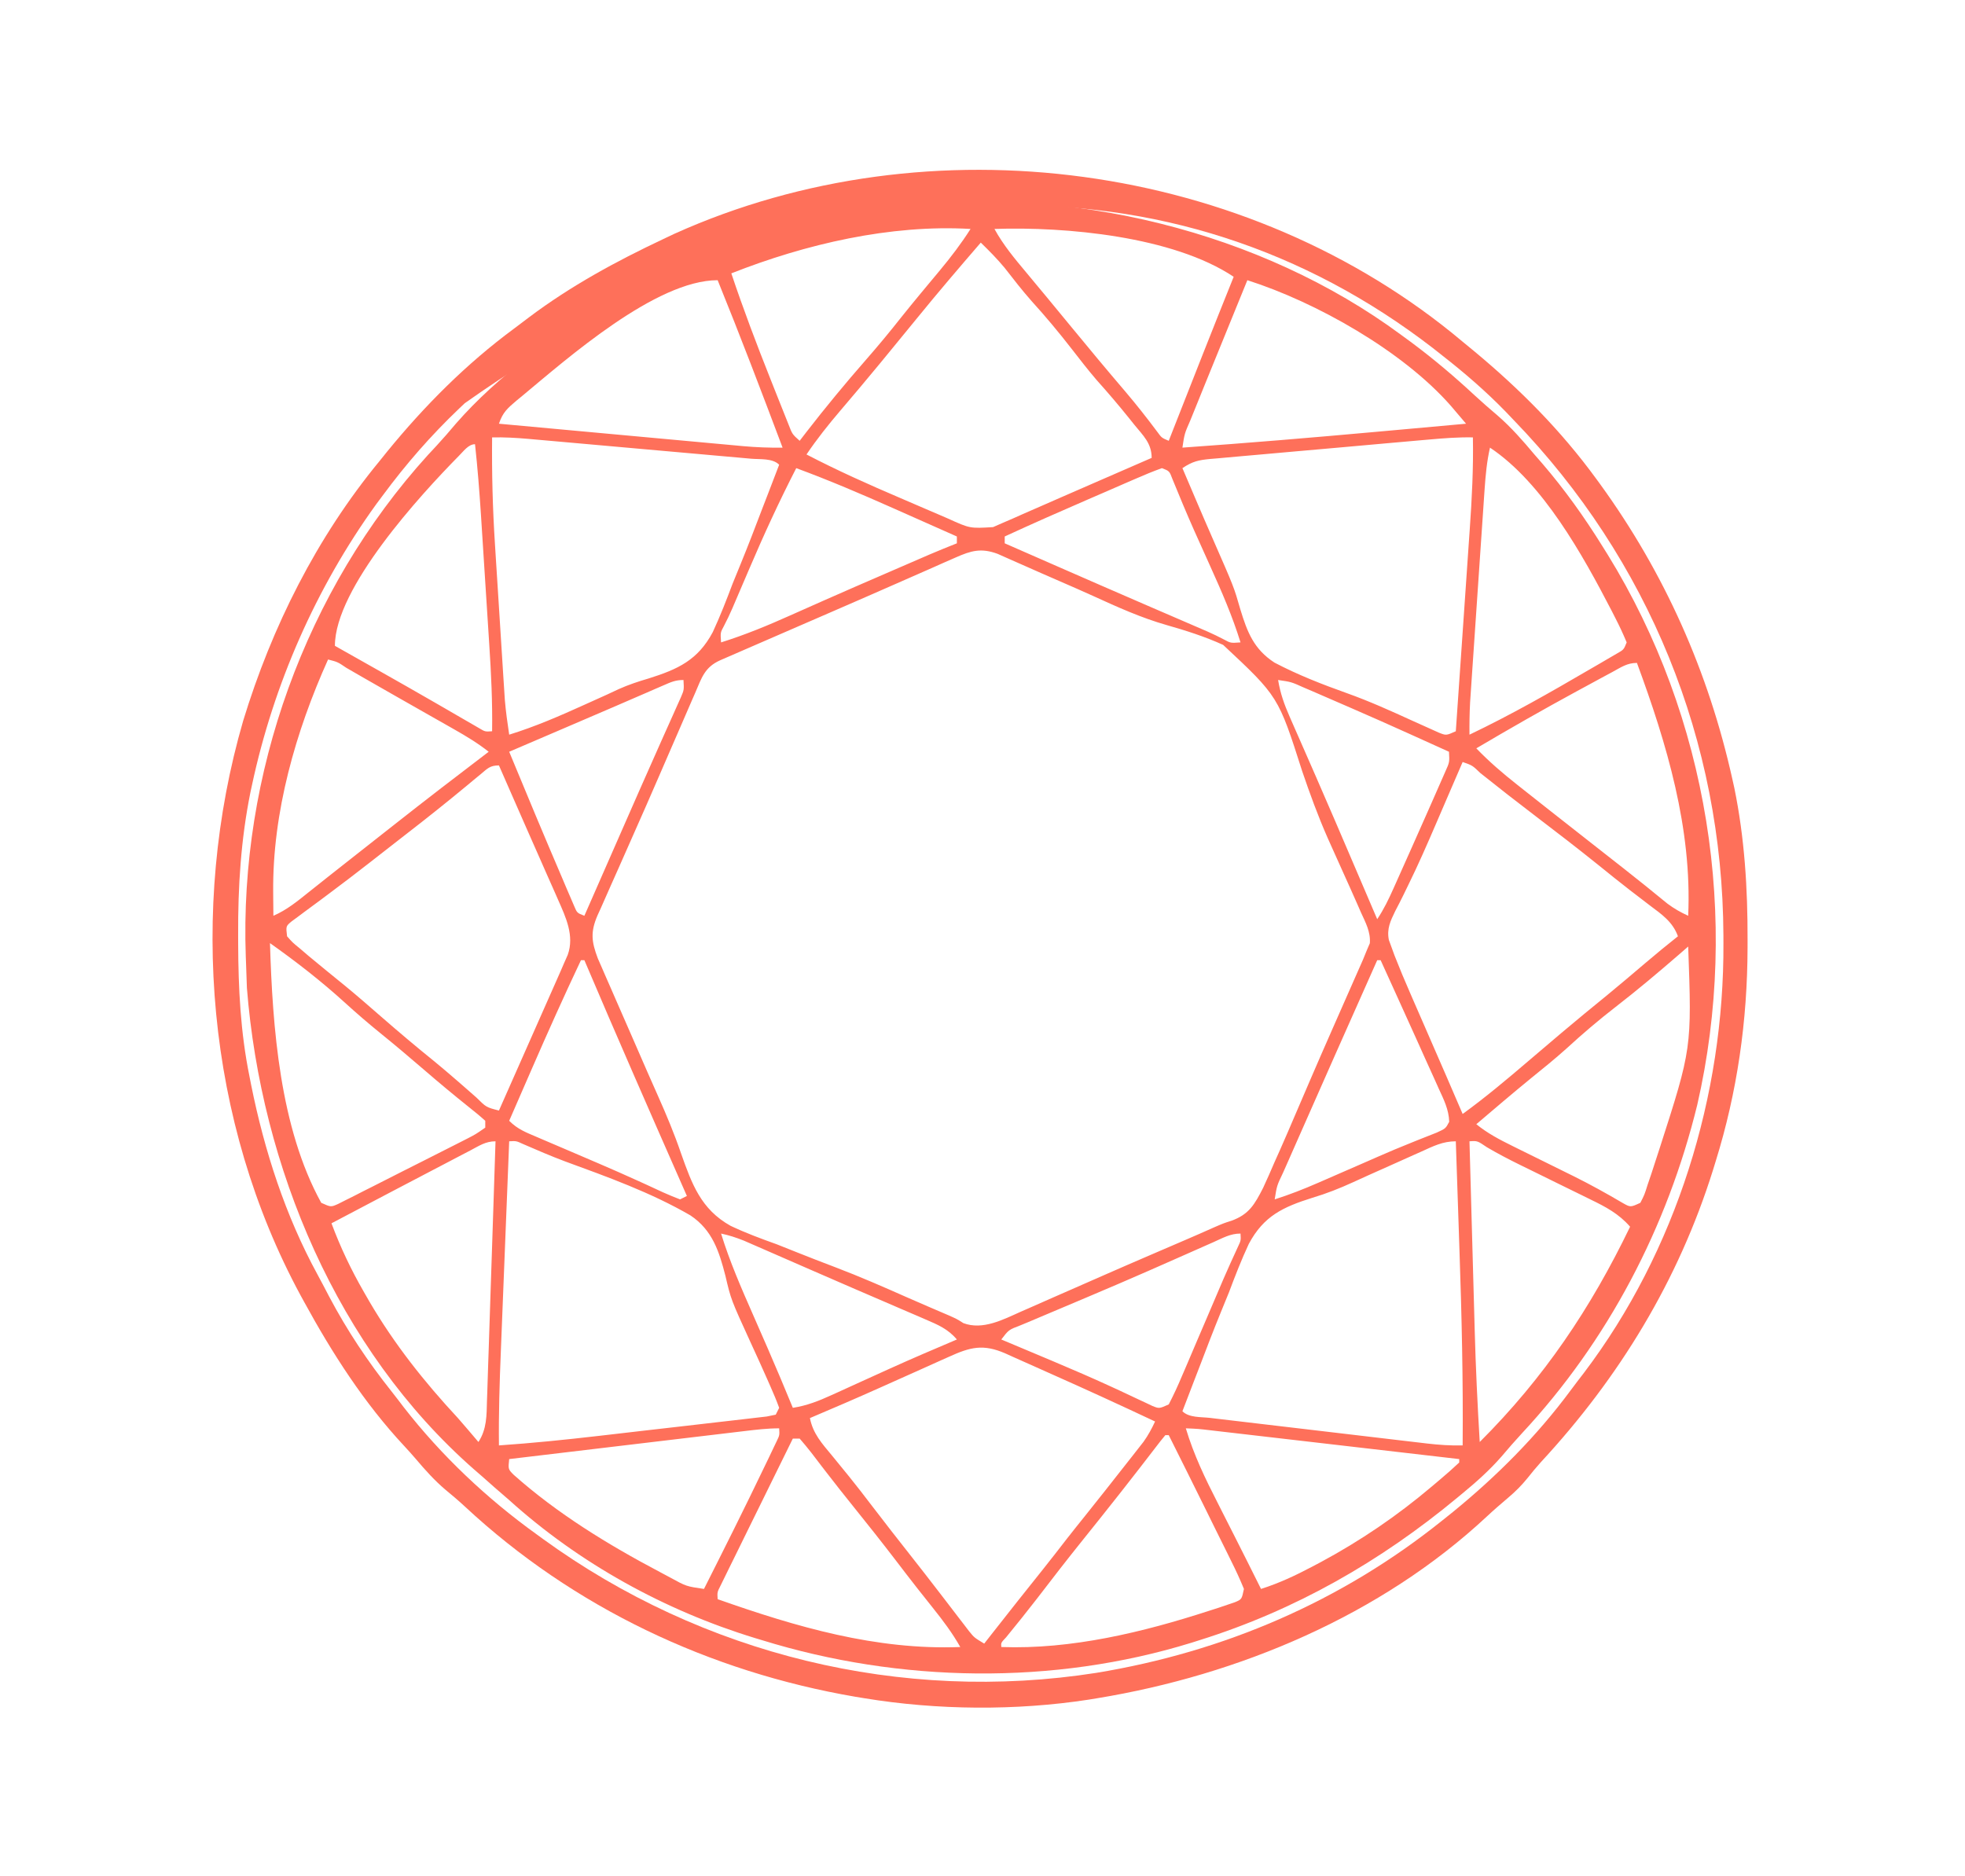 <?xml version="1.0" encoding="UTF-8"?>
<svg version="1.1" xmlns="http://www.w3.org/2000/svg" width="575" height="549">
<path d="M0 0 C1.591 1.168 1.591 1.168 3.215 2.359 C9.627 7.143 15.642 12.238 21.504 17.691 C23.709 19.731 25.958 21.685 28.25 23.625 C32.239 27.105 35.608 30.946 39 35 C39.762 35.874 40.524 36.748 41.309 37.648 C47.917 45.339 53.649 53.39 59 62 C59.477 62.764 59.955 63.529 60.446 64.316 C89.831 111.954 99.167 170.752 86.657 225.315 C77.866 261.251 60.538 294.386 35.309 321.504 C33.269 323.709 31.315 325.958 29.375 328.25 C25.885 332.239 22.089 335.635 18 339 C17.219 339.65 17.219 339.65 16.421 340.313 C-6.106 358.992 -30.969 373.219 -59 382 C-59.779 382.247 -60.559 382.494 -61.362 382.748 C-101.794 395.236 -146.699 394.474 -187 382 C-187.675 381.797 -188.351 381.594 -189.047 381.385 C-215.449 373.32 -240.534 359.496 -261 341 C-262.394 339.79 -263.79 338.581 -265.188 337.375 C-266.459 336.251 -267.73 335.126 -269 334 C-269.789 333.316 -270.578 332.631 -271.391 331.926 C-311.351 296.808 -333.594 243.418 -337.75 191.125 C-337.856 188.751 -337.938 186.376 -338 184 C-338.026 183.325 -338.052 182.649 -338.078 181.954 C-339.999 128.635 -320.653 74.704 -284.812 35.188 C-283.982 34.295 -283.152 33.403 -282.297 32.484 C-280.32 30.347 -278.434 28.166 -276.562 25.938 C-264.185 11.817 -248.175 0.36 -232 -9 C-230.929 -9.654 -229.858 -10.307 -228.754 -10.98 C-204.821 -25.285 -177.5 -33.27 -150 -37 C-148.983 -37.151 -148.983 -37.151 -147.945 -37.306 C-97.411 -44.039 -41.061 -30.362 0 0 Z M-196 -18 C-192.516 -7.579 -188.625 2.674 -184.567 12.883 C-184.022 14.253 -183.479 15.624 -182.938 16.995 C-182.168 18.945 -181.39 20.893 -180.609 22.84 C-179.928 24.547 -179.928 24.547 -179.233 26.289 C-178.156 29.078 -178.156 29.078 -176 31 C-175.357 30.163 -174.714 29.327 -174.051 28.465 C-168.446 21.228 -162.655 14.211 -156.626 7.323 C-153.051 3.233 -149.597 -0.924 -146.238 -5.195 C-144.363 -7.545 -142.463 -9.866 -140.543 -12.18 C-139.92 -12.931 -139.296 -13.683 -138.654 -14.458 C-137.412 -15.953 -136.168 -17.446 -134.922 -18.937 C-131.693 -22.829 -128.712 -26.73 -126 -31 C-149.442 -32.361 -174.298 -26.571 -196 -18 Z M-119 -31 C-116.418 -26.291 -113.118 -22.35 -109.688 -18.25 C-108.424 -16.729 -107.161 -15.208 -105.898 -13.688 C-105.252 -12.911 -104.606 -12.135 -103.94 -11.336 C-101.472 -8.365 -99.022 -5.379 -96.572 -2.394 C-91.34 3.981 -86.064 10.312 -80.71 16.584 C-77.45 20.42 -74.351 24.356 -71.34 28.391 C-70.074 30.13 -70.074 30.13 -68 31 C-67.709 30.257 -67.417 29.513 -67.117 28.747 C-61.131 13.477 -55.119 -1.782 -49 -17 C-66.779 -28.853 -98.202 -31.709 -119 -31 Z M-123 -27 C-129.26 -19.744 -135.486 -12.471 -141.531 -5.035 C-144.633 -1.221 -147.752 2.578 -150.875 6.375 C-151.473 7.102 -152.071 7.83 -152.687 8.579 C-156.437 13.131 -160.232 17.64 -164.062 22.125 C-167.604 26.275 -170.948 30.474 -174 35 C-164.978 39.695 -155.764 43.815 -146.416 47.806 C-144.039 48.822 -141.667 49.847 -139.295 50.873 C-137.771 51.527 -136.247 52.18 -134.723 52.832 C-134.021 53.136 -133.318 53.44 -132.595 53.754 C-126.175 56.668 -126.175 56.668 -119.411 56.262 C-118.494 55.86 -117.577 55.458 -116.633 55.043 C-115.072 54.37 -115.072 54.37 -113.48 53.683 C-112.373 53.189 -111.266 52.696 -110.125 52.188 C-108.986 51.692 -107.846 51.197 -106.672 50.686 C-104.299 49.653 -101.929 48.614 -99.561 47.569 C-96.103 46.046 -92.639 44.539 -89.172 43.039 C-83.776 40.704 -78.386 38.357 -73 36 C-73 31.715 -75.473 29.496 -78.062 26.312 C-78.569 25.679 -79.076 25.045 -79.598 24.393 C-82.676 20.564 -85.849 16.841 -89.129 13.184 C-91.667 10.221 -94.045 7.143 -96.438 4.062 C-100.166 -0.733 -104.003 -5.35 -108.094 -9.844 C-110.884 -13 -113.461 -16.314 -116.043 -19.641 C-118.216 -22.26 -120.563 -24.626 -123 -27 Z M-257.125 17.812 C-257.694 18.281 -258.264 18.749 -258.85 19.232 C-261.468 21.447 -262.895 22.684 -264 26 C-254.064 26.916 -244.128 27.829 -234.192 28.738 C-229.578 29.16 -224.964 29.584 -220.351 30.009 C-215.896 30.42 -211.442 30.828 -206.987 31.235 C-205.29 31.39 -203.592 31.546 -201.894 31.704 C-199.513 31.924 -197.131 32.141 -194.75 32.357 C-194.051 32.423 -193.353 32.488 -192.633 32.556 C-188.742 32.905 -184.906 33.062 -181 33 C-187.174 16.601 -193.404 0.235 -200 -16 C-218.07 -16 -243.926 6.844 -257.125 17.812 Z M-45 -16 C-48.675 -7.003 -52.341 1.997 -56 11 C-56.431 12.059 -56.862 13.118 -57.306 14.209 C-58.437 16.992 -59.563 19.777 -60.688 22.562 C-61.026 23.394 -61.364 24.225 -61.713 25.081 C-63.391 28.918 -63.391 28.918 -64 33 C-45.084 31.663 -26.198 30.088 -7.312 28.375 C-4.738 28.143 -2.163 27.911 0.412 27.68 C6.608 27.122 12.804 26.562 19 26 C18.044 24.873 17.086 23.747 16.127 22.621 C15.594 21.994 15.061 21.367 14.511 20.721 C0.422 4.677 -24.873 -9.582 -45 -16 Z M-266 30 C-266.104 40.476 -265.841 50.856 -265.16 61.316 C-265.073 62.712 -264.985 64.107 -264.898 65.502 C-264.717 68.39 -264.533 71.278 -264.346 74.166 C-264.107 77.851 -263.876 81.535 -263.647 85.22 C-263.468 88.087 -263.286 90.953 -263.104 93.819 C-262.976 95.833 -262.849 97.846 -262.723 99.86 C-262.603 101.703 -262.603 101.703 -262.481 103.584 C-262.412 104.657 -262.343 105.731 -262.272 106.836 C-261.979 110.249 -261.513 113.614 -261 117 C-253.433 114.656 -246.334 111.583 -239.125 108.312 C-236.899 107.306 -234.673 106.303 -232.445 105.301 C-231.28 104.757 -230.114 104.214 -228.914 103.654 C-226.072 102.384 -223.233 101.441 -220.247 100.567 C-211.621 97.857 -205.799 95.198 -201.421 86.979 C-199.266 82.335 -197.424 77.604 -195.625 72.812 C-194.845 70.885 -194.058 68.96 -193.266 67.037 C-191.095 61.722 -189.036 56.368 -187 51 C-186.453 49.579 -185.904 48.159 -185.354 46.74 C-184.229 43.829 -183.11 40.916 -182 38 C-183.944 36.056 -187.529 36.474 -190.194 36.244 C-190.947 36.175 -191.7 36.107 -192.476 36.037 C-194.978 35.81 -197.481 35.591 -199.984 35.371 C-201.72 35.216 -203.455 35.06 -205.19 34.905 C-208.835 34.578 -212.481 34.255 -216.126 33.934 C-220.795 33.523 -225.463 33.105 -230.131 32.686 C-233.719 32.364 -237.307 32.045 -240.894 31.726 C-242.615 31.573 -244.336 31.42 -246.057 31.266 C-248.467 31.051 -250.877 30.838 -253.288 30.627 C-253.998 30.563 -254.708 30.499 -255.439 30.433 C-258.971 30.126 -262.455 29.931 -266 30 Z M8.412 30.611 C7.291 30.708 7.291 30.708 6.148 30.808 C3.69 31.023 1.232 31.242 -1.227 31.461 C-2.488 31.573 -2.488 31.573 -3.776 31.687 C-8.221 32.083 -12.666 32.481 -17.11 32.881 C-21.704 33.294 -26.299 33.697 -30.894 34.098 C-34.427 34.408 -37.96 34.725 -41.492 35.045 C-43.186 35.197 -44.881 35.346 -46.576 35.492 C-48.941 35.697 -51.306 35.912 -53.67 36.13 C-54.722 36.218 -54.722 36.218 -55.796 36.307 C-59.291 36.641 -61.008 37.005 -64 39 C-63.314 40.609 -62.629 42.217 -61.943 43.825 C-61.329 45.265 -60.715 46.705 -60.103 48.145 C-58.4 52.141 -56.681 56.128 -54.932 60.104 C-48.921 73.817 -48.921 73.817 -47.055 80.32 C-45.027 86.989 -43.097 91.986 -37.066 95.908 C-30.231 99.499 -23.134 102.267 -15.869 104.857 C-9.356 107.181 -3.1 110.001 3.188 112.875 C5.03 113.716 6.878 114.548 8.73 115.367 C9.487 115.709 10.244 116.05 11.024 116.402 C13.178 117.262 13.178 117.262 16 116 C16.657 106.559 17.309 97.118 17.956 87.677 C18.256 83.291 18.558 78.906 18.864 74.521 C19.159 70.281 19.45 66.041 19.739 61.8 C19.849 60.191 19.961 58.582 20.074 56.973 C20.706 47.974 21.172 39.028 21 30 C16.776 29.92 12.615 30.235 8.412 30.611 Z M-275.75 35.438 C-286.965 46.83 -312 74.106 -312 91 C-311.413 91.331 -310.826 91.662 -310.222 92.003 C-307.418 93.585 -304.615 95.167 -301.812 96.75 C-300.785 97.33 -299.757 97.909 -298.698 98.507 C-293.409 101.494 -288.128 104.496 -282.867 107.535 C-281.911 108.087 -280.955 108.638 -279.969 109.206 C-278.137 110.264 -276.306 111.326 -274.478 112.392 C-273.654 112.867 -272.83 113.342 -271.98 113.832 C-271.258 114.252 -270.535 114.672 -269.79 115.105 C-268.035 116.149 -268.035 116.149 -266 116 C-265.867 107.465 -266.283 99.011 -266.84 90.496 C-266.927 89.123 -267.015 87.751 -267.102 86.378 C-267.284 83.519 -267.468 80.661 -267.654 77.803 C-267.891 74.167 -268.123 70.53 -268.353 66.894 C-268.533 64.065 -268.714 61.237 -268.896 58.408 C-269.024 56.424 -269.15 54.44 -269.277 52.456 C-269.723 45.621 -270.253 38.809 -271 32 C-272.974 32 -274.43 34.163 -275.75 35.438 Z M26 33 C25.082 37.056 24.711 41.027 24.427 45.174 C24.379 45.877 24.33 46.58 24.279 47.304 C24.119 49.618 23.964 51.932 23.809 54.246 C23.698 55.861 23.587 57.476 23.477 59.092 C23.245 62.473 23.016 65.855 22.788 69.237 C22.497 73.562 22.201 77.887 21.904 82.212 C21.675 85.547 21.448 88.881 21.222 92.216 C21.114 93.811 21.005 95.405 20.895 96.999 C20.743 99.232 20.593 101.464 20.443 103.697 C20.357 104.965 20.271 106.234 20.183 107.541 C20.016 110.703 19.966 113.835 20 117 C32.01 111.268 43.517 104.715 55 98 C55.934 97.46 56.868 96.92 57.83 96.364 C58.737 95.833 59.644 95.301 60.578 94.754 C61.402 94.274 62.226 93.794 63.075 93.299 C65.136 92.138 65.136 92.138 66 90 C64.98 87.544 63.9 85.235 62.688 82.875 C62.326 82.164 61.964 81.454 61.591 80.721 C53.146 64.434 41.474 43.316 26 33 Z M-177 39 C-181.998 48.725 -186.527 58.569 -190.812 68.625 C-191.671 70.63 -192.531 72.635 -193.392 74.639 C-194.16 76.43 -194.926 78.222 -195.691 80.014 C-196.462 81.774 -197.275 83.518 -198.175 85.216 C-199.21 87.126 -199.21 87.126 -199 90 C-192.041 87.811 -185.465 85.111 -178.812 82.125 C-176.616 81.149 -174.42 80.174 -172.223 79.199 C-171.063 78.684 -169.903 78.169 -168.708 77.638 C-162.736 74.994 -156.744 72.399 -150.752 69.804 C-148.78 68.951 -146.81 68.096 -144.839 67.241 C-143.629 66.717 -142.419 66.192 -141.172 65.652 C-140.1 65.188 -139.029 64.724 -137.925 64.246 C-135.297 63.126 -132.657 62.048 -130 61 C-130 60.34 -130 59.68 -130 59 C-134.602 56.951 -139.206 54.907 -143.812 52.866 C-145.373 52.174 -146.933 51.48 -148.493 50.786 C-157.908 46.595 -167.329 42.572 -177 39 Z M-70 39 C-72.549 39.924 -74.987 40.916 -77.465 42.008 C-78.213 42.33 -78.961 42.653 -79.731 42.985 C-82.137 44.024 -84.537 45.075 -86.938 46.125 C-88.521 46.811 -90.105 47.495 -91.689 48.18 C-99.831 51.703 -107.944 55.285 -116 59 C-116 59.66 -116 60.32 -116 61 C-111.292 63.063 -106.584 65.126 -101.875 67.188 C-100.809 67.654 -100.809 67.654 -99.722 68.13 C-91.599 71.686 -83.474 75.234 -75.336 78.754 C-74.307 79.199 -74.307 79.199 -73.257 79.653 C-69.971 81.074 -66.685 82.494 -63.398 83.911 C-62.22 84.42 -61.042 84.929 -59.828 85.453 C-58.796 85.898 -57.764 86.343 -56.7 86.802 C-55.05 87.534 -53.417 88.31 -51.823 89.159 C-49.881 90.209 -49.881 90.209 -47 90 C-49.373 82.327 -52.504 75.124 -55.812 67.812 C-56.89 65.416 -57.967 63.019 -59.043 60.621 C-59.555 59.48 -60.067 58.339 -60.595 57.164 C-62.792 52.216 -64.872 47.224 -66.914 42.211 C-67.797 39.849 -67.797 39.849 -70 39 Z M-130.336 65.141 C-131.442 65.625 -132.547 66.109 -133.687 66.608 C-134.916 67.156 -136.146 67.703 -137.375 68.25 C-138.661 68.816 -139.948 69.382 -141.235 69.946 C-143.367 70.882 -145.498 71.818 -147.628 72.757 C-154.125 75.622 -160.635 78.455 -167.148 81.281 C-168.188 81.733 -169.228 82.184 -170.3 82.649 C-172.402 83.562 -174.505 84.474 -176.607 85.386 C-181.671 87.584 -186.734 89.783 -191.797 91.984 C-192.698 92.375 -193.598 92.767 -194.526 93.17 C-195.351 93.528 -196.176 93.887 -197.026 94.257 C-197.749 94.571 -198.471 94.885 -199.215 95.208 C-203.802 97.243 -204.655 100.307 -206.57 104.766 C-206.924 105.575 -207.278 106.384 -207.642 107.217 C-208.81 109.892 -209.968 112.571 -211.125 115.25 C-211.927 117.098 -212.73 118.946 -213.532 120.794 C-214.772 123.649 -216.012 126.505 -217.248 129.361 C-219.677 134.973 -222.133 140.573 -224.619 146.16 C-226.126 149.547 -227.623 152.94 -229.118 156.332 C-229.829 157.939 -230.544 159.544 -231.264 161.147 C-232.265 163.379 -233.25 165.618 -234.23 167.859 C-234.528 168.513 -234.827 169.166 -235.134 169.839 C-237.257 174.761 -236.927 177.538 -235.074 182.459 C-234.51 183.75 -234.51 183.75 -233.934 185.068 C-233.506 186.054 -233.078 187.041 -232.636 188.057 C-231.937 189.649 -231.937 189.649 -231.223 191.273 C-230.737 192.388 -230.252 193.503 -229.752 194.652 C-228.193 198.228 -226.628 201.802 -225.062 205.375 C-223.537 208.871 -222.013 212.367 -220.491 215.865 C-219.477 218.183 -218.453 220.498 -217.42 222.808 C-214.968 228.316 -212.674 233.792 -210.727 239.5 C-207.542 248.512 -204.889 255.881 -196.235 260.728 C-191.836 262.817 -187.333 264.487 -182.75 266.125 C-180.827 266.881 -178.908 267.646 -176.992 268.418 C-173.163 269.95 -169.321 271.442 -165.462 272.899 C-158.364 275.598 -151.426 278.638 -144.485 281.715 C-140.512 283.467 -136.516 285.168 -132.526 286.881 C-130 288 -130 288 -128.097 289.211 C-122.438 291.341 -116.46 288.18 -111.277 285.859 C-110.181 285.381 -110.181 285.381 -109.063 284.894 C-106.684 283.854 -104.311 282.802 -101.938 281.75 C-100.287 281.026 -98.635 280.302 -96.984 279.579 C-93.622 278.107 -90.263 276.631 -86.904 275.152 C-82.336 273.143 -77.756 271.16 -73.172 269.188 C-72.487 268.893 -71.803 268.598 -71.098 268.294 C-68.503 267.177 -65.909 266.06 -63.313 264.945 C-60.483 263.728 -57.66 262.5 -54.849 261.236 C-52 260 -52 260 -49.655 259.248 C-44.499 257.398 -42.848 254.442 -40.379 249.617 C-39.205 247.098 -38.097 244.554 -37 242 C-36.238 240.299 -36.238 240.299 -35.46 238.563 C-33.921 235.097 -32.425 231.614 -30.938 228.125 C-29.818 225.515 -28.696 222.906 -27.574 220.297 C-27.287 219.628 -27 218.96 -26.705 218.271 C-24.523 213.195 -22.309 208.134 -20.082 203.078 C-19.6 201.982 -19.6 201.982 -19.107 200.863 C-17.846 197.996 -16.584 195.129 -15.316 192.265 C-14.442 190.29 -13.572 188.313 -12.703 186.336 C-12.205 185.207 -11.706 184.078 -11.192 182.916 C-10.799 181.953 -10.405 180.991 -10 180 C-9.722 179.354 -9.444 178.708 -9.158 178.042 C-8.899 174.7 -10.417 171.969 -11.77 168.992 C-12.076 168.29 -12.383 167.589 -12.699 166.866 C-14.08 163.714 -15.495 160.577 -16.912 157.442 C-18.057 154.907 -19.197 152.371 -20.332 149.832 C-20.723 148.959 -21.114 148.086 -21.517 147.186 C-24.332 140.79 -26.694 134.31 -28.949 127.699 C-35.937 105.812 -35.937 105.812 -52.072 90.735 C-57.388 88.307 -62.945 86.541 -68.559 84.943 C-76.051 82.807 -83.001 79.666 -90.073 76.433 C-93.286 74.972 -96.521 73.564 -99.758 72.156 C-103.477 70.538 -107.194 68.915 -110.897 67.262 C-112.158 66.706 -113.419 66.15 -114.68 65.594 C-115.798 65.096 -116.917 64.597 -118.07 64.084 C-122.889 62.301 -125.829 63.146 -130.336 65.141 Z M-314 95 C-323.498 116.055 -330.27 139.763 -330.062 163 C-330.058 163.679 -330.053 164.359 -330.049 165.059 C-330.037 166.706 -330.019 168.353 -330 170 C-326.08 168.308 -322.928 165.712 -319.625 163.062 C-318.367 162.064 -317.109 161.065 -315.852 160.066 C-315.211 159.556 -314.571 159.046 -313.911 158.52 C-310.952 156.166 -307.976 153.833 -305 151.5 C-301.532 148.777 -298.066 146.053 -294.605 143.32 C-285.476 136.118 -276.252 129.043 -267 122 C-270.178 119.493 -273.506 117.486 -277.023 115.488 C-277.606 115.156 -278.189 114.824 -278.789 114.482 C-280.65 113.423 -282.512 112.368 -284.375 111.312 C-285.587 110.623 -286.8 109.934 -288.012 109.244 C-289.828 108.211 -291.645 107.178 -293.464 106.147 C-296.649 104.34 -299.829 102.525 -303.001 100.697 C-303.647 100.325 -304.292 99.954 -304.957 99.571 C-306.199 98.856 -307.439 98.14 -308.678 97.422 C-311.184 95.724 -311.184 95.724 -314 95 Z M61.785 98.676 C60.714 99.252 59.644 99.828 58.541 100.421 C57.393 101.045 56.245 101.67 55.062 102.312 C53.888 102.948 52.713 103.584 51.538 104.219 C41.58 109.621 31.755 115.241 22 121 C25.743 124.891 29.699 128.286 33.938 131.625 C34.594 132.146 35.25 132.666 35.926 133.203 C37.947 134.806 39.973 136.404 42 138 C42.909 138.717 42.909 138.717 43.837 139.449 C47.885 142.64 51.942 145.821 56 149 C58.417 150.895 60.834 152.791 63.25 154.688 C63.831 155.143 64.411 155.598 65.01 156.066 C69.352 159.475 73.647 162.939 77.914 166.441 C79.877 167.908 81.774 168.988 84 170 C85.143 144.422 77.766 119.747 69 96 C66.104 96 64.331 97.303 61.785 98.676 Z M-36 101 C-35.362 104.905 -34.179 108.203 -32.586 111.82 C-32.079 112.98 -31.572 114.139 -31.05 115.333 C-30.777 115.951 -30.505 116.568 -30.224 117.203 C-29.064 119.829 -27.915 122.459 -26.766 125.089 C-26.152 126.493 -25.538 127.897 -24.923 129.3 C-21.129 137.971 -17.41 146.673 -13.688 155.375 C-13.017 156.942 -12.346 158.508 -11.675 160.075 C-10.116 163.716 -8.558 167.358 -7 171 C-5.009 168.014 -3.635 165.129 -2.172 161.855 C-1.9 161.249 -1.629 160.643 -1.349 160.018 C-0.773 158.73 -0.198 157.442 0.375 156.153 C1.231 154.231 2.089 152.312 2.949 150.393 C4.36 147.238 5.76 144.08 7.154 140.918 C7.728 139.616 8.304 138.316 8.881 137.016 C9.734 135.092 10.579 133.166 11.422 131.238 C11.918 130.111 12.414 128.983 12.925 127.822 C14.178 125.036 14.178 125.036 14 122 C-6.023 112.933 -6.023 112.933 -26.188 104.188 C-26.963 103.857 -27.739 103.526 -28.538 103.186 C-32.145 101.564 -32.145 101.564 -36 101 Z M-215.805 102.547 C-216.603 102.892 -217.401 103.237 -218.224 103.592 C-219.099 103.974 -219.974 104.356 -220.875 104.75 C-222.762 105.567 -224.648 106.383 -226.535 107.199 C-227.561 107.644 -228.588 108.09 -229.645 108.548 C-235.225 110.963 -240.815 113.353 -246.404 115.745 C-249.474 117.06 -252.544 118.376 -255.613 119.691 C-257.409 120.461 -259.204 121.23 -261 122 C-255.902 134.341 -250.764 146.666 -245.5 158.938 C-245.079 159.931 -244.659 160.925 -244.225 161.949 C-243.634 163.318 -243.634 163.318 -243.031 164.715 C-242.686 165.52 -242.342 166.326 -241.986 167.156 C-241.136 169.173 -241.136 169.173 -239 170 C-238.512 168.889 -238.025 167.778 -237.522 166.633 C-236.457 164.207 -235.392 161.781 -234.327 159.354 C-232.288 154.709 -230.249 150.062 -228.211 145.416 C-224.612 137.207 -221.01 129.001 -217.355 120.816 C-216.586 119.087 -216.586 119.087 -215.8 117.322 C-214.871 115.237 -213.937 113.155 -212.999 111.074 C-212.594 110.166 -212.19 109.257 -211.773 108.32 C-211.254 107.164 -211.254 107.164 -210.724 105.985 C-209.829 103.882 -209.829 103.882 -210 101 C-212.35 101 -213.65 101.61 -215.805 102.547 Z M18 125 C17.653 125.804 17.307 126.608 16.949 127.437 C15.911 129.843 14.872 132.248 13.832 134.654 C12.647 137.395 11.466 140.139 10.289 142.884 C7.647 149.025 4.985 155.131 2.027 161.129 C1.38 162.463 1.38 162.463 0.72 163.823 C-0.069 165.434 -0.882 167.033 -1.722 168.618 C-3.142 171.545 -4.236 173.8 -3.592 177.072 C-3.333 177.78 -3.074 178.488 -2.807 179.217 C-2.52 180.004 -2.234 180.792 -1.939 181.603 C-0.473 185.346 1.072 189.045 2.688 192.727 C3.031 193.518 3.375 194.31 3.729 195.126 C4.816 197.627 5.908 200.126 7 202.625 C7.732 204.307 8.464 205.989 9.195 207.672 C10.541 210.766 11.889 213.859 13.238 216.952 C14.841 220.628 16.424 224.312 18 228 C24.704 223.137 30.995 217.841 37.286 212.464 C40.06 210.095 42.841 207.734 45.625 205.375 C46.166 204.916 46.707 204.458 47.264 203.986 C51.524 200.384 55.838 196.853 60.164 193.332 C63.977 190.197 67.741 187.006 71.498 183.805 C74.623 181.147 77.784 178.546 81 176 C79.458 171.758 76.296 169.612 72.812 167 C71.533 166.019 70.255 165.037 68.977 164.055 C68.317 163.55 67.657 163.046 66.978 162.526 C63.843 160.107 60.768 157.613 57.688 155.125 C51.632 150.257 45.487 145.515 39.302 140.814 C33.882 136.692 28.52 132.501 23.201 128.25 C20.861 125.997 20.861 125.997 18 125 Z M-269.379 128.598 C-270.054 129.153 -270.729 129.708 -271.424 130.279 C-272.13 130.868 -272.835 131.456 -273.562 132.062 C-279.301 136.809 -285.106 141.448 -291 146 C-292.407 147.096 -293.813 148.192 -295.219 149.289 C-295.916 149.832 -296.613 150.375 -297.331 150.934 C-298.823 152.098 -300.315 153.262 -301.806 154.427 C-305.822 157.558 -309.859 160.653 -313.945 163.691 C-314.731 164.279 -315.517 164.867 -316.326 165.472 C-317.835 166.598 -319.349 167.715 -320.869 168.825 C-321.544 169.33 -322.219 169.835 -322.914 170.355 C-323.512 170.795 -324.109 171.235 -324.725 171.688 C-326.348 173.054 -326.348 173.054 -326 176 C-324.385 177.834 -324.385 177.834 -322.188 179.625 C-321.359 180.335 -320.53 181.046 -319.676 181.777 C-316.166 184.693 -312.63 187.575 -309.086 190.449 C-305.494 193.393 -302 196.447 -298.5 199.5 C-293.357 203.984 -288.154 208.37 -282.844 212.656 C-280.627 214.483 -278.448 216.334 -276.281 218.219 C-275.644 218.772 -275.007 219.326 -274.35 219.896 C-273.094 220.99 -271.842 222.089 -270.594 223.192 C-267.718 226.046 -267.718 226.046 -264 227 C-261.329 220.968 -258.66 214.936 -255.992 208.903 C-255.085 206.852 -254.177 204.8 -253.269 202.749 C-251.962 199.798 -250.657 196.846 -249.352 193.895 C-248.946 192.98 -248.541 192.065 -248.123 191.123 C-247.743 190.262 -247.363 189.401 -246.971 188.515 C-246.472 187.386 -246.472 187.386 -245.962 186.234 C-245.644 185.497 -245.327 184.759 -245 184 C-244.625 183.152 -244.25 182.304 -243.864 181.43 C-241.878 175.845 -244.418 170.462 -246.695 165.316 C-246.964 164.703 -247.232 164.089 -247.509 163.457 C-248.373 161.489 -249.249 159.526 -250.125 157.562 C-250.72 156.213 -251.314 154.863 -251.907 153.513 C-253.07 150.87 -254.237 148.229 -255.409 145.589 C-257.092 141.793 -258.757 137.99 -260.416 134.183 C-261.605 131.453 -262.802 128.727 -264 126 C-266.655 126 -267.351 126.914 -269.379 128.598 Z M-331 178 C-330.241 202.612 -328.141 231.976 -316 254 C-313.175 255.279 -313.175 255.279 -311.065 254.336 C-310.335 253.967 -309.604 253.598 -308.852 253.218 C-308.021 252.803 -307.19 252.389 -306.333 251.963 C-304.993 251.275 -304.993 251.275 -303.625 250.574 C-302.704 250.111 -301.783 249.649 -300.834 249.172 C-297.885 247.686 -294.943 246.187 -292 244.688 C-290.016 243.687 -288.032 242.688 -286.047 241.689 C-282.412 239.855 -278.776 238.02 -275.148 236.171 C-274.053 235.613 -274.053 235.613 -272.935 235.044 C-270.776 233.918 -270.776 233.918 -268 232 C-268 231.34 -268 230.68 -268 230 C-269.487 228.646 -271.044 227.369 -272.625 226.125 C-277.161 222.499 -281.607 218.797 -286 215 C-290.202 211.375 -294.436 207.804 -298.75 204.312 C-302.282 201.447 -305.701 198.501 -309.062 195.438 C-316.013 189.116 -323.339 183.425 -331 178 Z M84 179 C83.152 179.739 82.304 180.477 81.43 181.238 C75.313 186.537 69.152 191.734 62.75 196.688 C57.774 200.541 53.052 204.568 48.414 208.828 C45.03 211.873 41.498 214.719 37.961 217.582 C32.577 221.979 27.295 226.497 22 231 C25.295 233.673 28.766 235.491 32.566 237.363 C33.518 237.835 33.518 237.835 34.488 238.316 C36.511 239.319 38.537 240.316 40.562 241.312 C43.211 242.618 45.858 243.927 48.504 245.238 C49.466 245.713 49.466 245.713 50.448 246.197 C55.356 248.632 60.123 251.273 64.844 254.055 C67.111 255.336 67.111 255.336 70 254 C71.201 251.663 71.201 251.663 72.121 248.734 C72.497 247.627 72.874 246.521 73.261 245.38 C73.65 244.182 74.038 242.984 74.438 241.75 C74.838 240.523 75.238 239.296 75.651 238.032 C85.073 208.75 85.073 208.75 84 179 Z M-240 183 C-244.997 193.568 -249.776 204.218 -254.438 214.938 C-255.08 216.411 -255.722 217.884 -256.365 219.357 C-257.912 222.904 -259.457 226.452 -261 230 C-258.504 232.496 -256.126 233.37 -252.875 234.758 C-252.26 235.022 -251.645 235.287 -251.011 235.559 C-249.009 236.419 -247.005 237.272 -245 238.125 C-242.265 239.295 -239.531 240.468 -236.797 241.641 C-236.123 241.929 -235.449 242.218 -234.755 242.515 C-230.844 244.194 -226.952 245.908 -223.078 247.672 C-222.245 248.051 -221.413 248.43 -220.555 248.82 C-219.052 249.508 -217.552 250.202 -216.055 250.903 C-214.395 251.66 -212.7 252.34 -211 253 C-210.34 252.67 -209.68 252.34 -209 252 C-209.482 250.905 -209.965 249.809 -210.462 248.681 C-220.082 226.832 -229.662 204.971 -239 183 C-239.33 183 -239.66 183 -240 183 Z M-7 183 C-11.014 191.994 -15.011 200.995 -19 210 C-19.376 210.849 -19.752 211.698 -20.14 212.573 C-22.604 218.136 -25.063 223.701 -27.517 229.268 C-28.34 231.134 -29.165 232.999 -29.99 234.863 C-31.158 237.502 -32.322 240.143 -33.484 242.785 C-33.84 243.586 -34.196 244.387 -34.562 245.212 C-36.355 248.964 -36.355 248.964 -37 253 C-32.662 251.618 -28.516 249.993 -24.344 248.172 C-23.72 247.9 -23.095 247.629 -22.452 247.349 C-20.467 246.485 -18.484 245.618 -16.5 244.75 C-14.553 243.901 -12.605 243.052 -10.657 242.205 C-9.368 241.642 -8.079 241.078 -6.792 240.511 C-3.53 239.079 -0.258 237.693 3.055 236.381 C3.702 236.119 4.349 235.858 5.016 235.588 C6.802 234.87 8.593 234.168 10.385 233.466 C13.029 232.259 13.029 232.259 14.069 230.288 C13.961 226.709 12.467 223.757 10.992 220.559 C10.67 219.836 10.347 219.113 10.015 218.368 C8.979 216.053 7.927 213.745 6.875 211.438 C6.189 209.911 5.504 208.385 4.82 206.857 C2.895 202.565 0.949 198.282 -1 194 C-1.531 192.831 -2.062 191.662 -2.608 190.458 C-3.738 187.971 -4.868 185.485 -6 183 C-6.33 183 -6.66 183 -7 183 Z M-272.434 238.711 C-273.55 239.292 -274.665 239.873 -275.815 240.472 C-277.023 241.106 -278.23 241.741 -279.438 242.375 C-280.66 243.014 -281.882 243.652 -283.105 244.29 C-286.739 246.188 -290.37 248.093 -294 250 C-295.034 250.543 -296.069 251.085 -297.135 251.645 C-302.427 254.422 -307.716 257.207 -313 260 C-310.374 267.057 -307.255 273.602 -303.5 280.125 C-302.979 281.032 -302.458 281.94 -301.921 282.874 C-294.599 295.371 -285.852 306.41 -276 317 C-273.978 319.315 -271.988 321.655 -270 324 C-267.522 320.19 -267.616 316.23 -267.498 311.835 C-267.453 310.605 -267.453 310.605 -267.408 309.35 C-267.313 306.645 -267.231 303.94 -267.148 301.234 C-267.085 299.357 -267.02 297.479 -266.955 295.602 C-266.786 290.663 -266.628 285.725 -266.472 280.786 C-266.311 275.745 -266.139 270.705 -265.969 265.664 C-265.636 255.776 -265.314 245.888 -265 236 C-267.942 236 -269.833 237.351 -272.434 238.711 Z M-261 236 C-261.394 245.832 -261.785 255.664 -262.173 265.497 C-262.354 270.064 -262.535 274.63 -262.718 279.197 C-262.895 283.612 -263.07 288.028 -263.243 292.443 C-263.31 294.119 -263.377 295.795 -263.444 297.471 C-263.815 306.652 -264.106 315.809 -264 325 C-254.265 324.332 -244.582 323.343 -234.891 322.223 C-233.785 322.095 -233.785 322.095 -232.657 321.966 C-228.778 321.519 -224.9 321.069 -221.021 320.616 C-217.018 320.15 -213.012 319.695 -209.007 319.242 C-205.916 318.89 -202.827 318.53 -199.737 318.168 C-198.259 317.997 -196.781 317.828 -195.302 317.662 C-193.25 317.432 -191.2 317.19 -189.149 316.946 C-187.983 316.811 -186.816 316.676 -185.614 316.537 C-184.752 316.36 -183.889 316.183 -183 316 C-182.67 315.34 -182.34 314.68 -182 314 C-182.783 311.837 -183.676 309.714 -184.613 307.613 C-184.897 306.968 -185.18 306.323 -185.473 305.658 C-187.058 302.065 -188.687 298.492 -190.331 294.925 C-196.11 282.293 -196.11 282.293 -197.719 275.395 C-199.568 268.219 -201.516 261.995 -207.97 257.684 C-219.526 250.978 -232.238 246.429 -244.745 241.847 C-248.855 240.304 -252.878 238.566 -256.905 236.817 C-258.936 235.879 -258.936 235.879 -261 236 Z M5.938 239 C5.232 239.314 4.527 239.628 3.8 239.951 C1.531 240.962 -0.735 241.981 -3 243 C-5.197 243.984 -7.394 244.966 -9.593 245.944 C-11.086 246.612 -12.574 247.29 -14.058 247.976 C-17.99 249.774 -21.851 251.308 -25.999 252.54 C-34.573 255.242 -40.207 257.856 -44.57 266.017 C-46.736 270.66 -48.575 275.394 -50.375 280.188 C-51.155 282.115 -51.942 284.04 -52.734 285.963 C-54.905 291.278 -56.964 296.632 -59 302 C-59.547 303.421 -60.096 304.841 -60.646 306.26 C-61.771 309.171 -62.89 312.084 -64 315 C-62.075 316.925 -58.624 316.636 -55.989 316.94 C-55.256 317.028 -54.522 317.116 -53.767 317.206 C-51.329 317.497 -48.891 317.782 -46.453 318.066 C-44.763 318.266 -43.072 318.467 -41.382 318.667 C-37.831 319.088 -34.28 319.505 -30.729 319.921 C-26.181 320.453 -21.633 320.991 -17.086 321.531 C-13.592 321.946 -10.096 322.358 -6.601 322.769 C-4.925 322.967 -3.249 323.165 -1.573 323.364 C0.775 323.642 3.123 323.916 5.472 324.19 C6.508 324.314 6.508 324.314 7.566 324.44 C11.064 324.843 14.479 325.088 18 325 C18.162 305.981 17.727 287.015 17.073 268.01 C16.949 264.382 16.83 260.753 16.711 257.125 C16.479 250.083 16.241 243.042 16 236 C12.166 236 9.362 237.448 5.938 239 Z M20 236 C20.241 244.816 20.484 253.632 20.73 262.448 C20.845 266.544 20.959 270.639 21.07 274.735 C21.178 278.703 21.289 282.671 21.401 286.639 C21.443 288.137 21.484 289.635 21.524 291.133 C21.819 302.102 22.344 313.047 23 324 C41.8 305.239 55.49 284.866 67 261 C63.697 257.208 59.875 255.184 55.418 253.031 C54.686 252.669 53.953 252.307 53.199 251.934 C50.865 250.781 48.527 249.64 46.188 248.5 C43.86 247.358 41.534 246.213 39.209 245.066 C37.765 244.355 36.321 243.647 34.874 242.943 C31.554 241.315 28.315 239.626 25.126 237.752 C22.306 235.837 22.306 235.837 20 236 Z M-199 263 C-196.473 271.199 -193.075 278.972 -189.625 286.812 C-188.491 289.402 -187.358 291.992 -186.227 294.582 C-185.817 295.519 -185.817 295.519 -185.398 296.475 C-182.861 302.287 -180.414 308.136 -178 314 C-173.873 313.354 -170.455 311.999 -166.66 310.27 C-166.057 309.997 -165.453 309.724 -164.832 309.443 C-162.906 308.571 -160.984 307.692 -159.062 306.812 C-156.554 305.671 -154.045 304.532 -151.535 303.395 C-150.61 302.974 -150.61 302.974 -149.666 302.546 C-143.154 299.597 -136.583 296.789 -130 294 C-132.604 290.906 -135.561 289.684 -139.238 288.102 C-139.864 287.83 -140.489 287.558 -141.133 287.279 C-143.19 286.387 -145.251 285.506 -147.312 284.625 C-148.742 284.008 -150.171 283.391 -151.601 282.773 C-154.567 281.491 -157.535 280.213 -160.504 278.937 C-164.894 277.049 -169.274 275.138 -173.652 273.223 C-175.695 272.331 -177.738 271.439 -179.781 270.547 C-181.088 269.976 -182.395 269.405 -183.702 268.833 C-185.524 268.035 -187.348 267.242 -189.172 266.449 C-190.204 265.999 -191.236 265.549 -192.3 265.085 C-194.541 264.184 -196.643 263.5 -199 263 Z M-54.965 265.535 C-55.578 265.805 -56.191 266.076 -56.823 266.354 C-58.863 267.254 -60.9 268.158 -62.938 269.062 C-65.832 270.342 -68.728 271.619 -71.625 272.895 C-72.379 273.227 -73.134 273.559 -73.911 273.902 C-79.547 276.378 -85.205 278.8 -90.875 281.199 C-92.08 281.71 -92.08 281.71 -93.309 282.232 C-96.468 283.571 -99.626 284.91 -102.79 286.236 C-104.986 287.157 -107.179 288.086 -109.371 289.016 C-110.03 289.289 -110.689 289.562 -111.368 289.844 C-114.836 291.164 -114.836 291.164 -117 294 C-115.976 294.429 -115.976 294.429 -114.931 294.867 C-111.703 296.221 -108.476 297.579 -105.25 298.938 C-104.078 299.43 -102.906 299.923 -101.699 300.431 C-96.074 302.808 -90.472 305.214 -84.926 307.77 C-84.015 308.189 -83.104 308.609 -82.165 309.041 C-80.459 309.834 -78.756 310.635 -77.058 311.445 C-76.297 311.798 -75.537 312.152 -74.754 312.516 C-74.097 312.828 -73.441 313.14 -72.764 313.462 C-70.787 314.251 -70.787 314.251 -68 313 C-66.573 310.243 -65.327 307.543 -64.129 304.688 C-63.765 303.845 -63.402 303.002 -63.027 302.133 C-61.862 299.426 -60.712 296.713 -59.562 294 C-58.792 292.201 -58.021 290.403 -57.248 288.605 C-55.489 284.509 -53.741 280.407 -51.997 276.304 C-50.622 273.126 -49.183 269.979 -47.734 266.834 C-46.876 265.02 -46.876 265.02 -47 263 C-50.008 263 -52.221 264.318 -54.965 265.535 Z M-132.336 299.07 C-133.052 299.389 -133.768 299.708 -134.505 300.036 C-136.798 301.059 -139.087 302.092 -141.375 303.125 C-143.621 304.131 -145.868 305.136 -148.115 306.14 C-149.59 306.799 -151.065 307.46 -152.54 308.121 C-159.326 311.161 -166.154 314.098 -173 317 C-172.109 321.558 -169.466 324.446 -166.562 327.938 C-165.46 329.288 -164.358 330.64 -163.258 331.992 C-162.431 333.005 -162.431 333.005 -161.587 334.038 C-159.32 336.841 -157.123 339.696 -154.938 342.562 C-151.133 347.538 -147.286 352.477 -143.404 357.392 C-140.678 360.849 -137.977 364.324 -135.297 367.816 C-134.667 368.635 -134.037 369.453 -133.388 370.296 C-132.149 371.906 -130.914 373.519 -129.683 375.135 C-129.117 375.869 -128.551 376.603 -127.969 377.359 C-127.468 378.014 -126.967 378.668 -126.451 379.343 C-124.91 381.248 -124.91 381.248 -122 383 C-121.299 382.105 -120.597 381.211 -119.875 380.289 C-114.889 373.933 -109.885 367.593 -104.828 361.293 C-102.441 358.299 -100.099 355.273 -97.754 352.246 C-96.001 350.002 -94.223 347.78 -92.438 345.562 C-88.469 340.608 -84.54 335.623 -80.625 330.625 C-80.006 329.839 -79.386 329.054 -78.748 328.244 C-78.163 327.496 -77.579 326.748 -76.977 325.977 C-76.451 325.307 -75.926 324.638 -75.385 323.948 C-74.024 322.034 -72.988 320.127 -72 318 C-82.098 313.245 -92.237 308.591 -102.438 304.063 C-103.959 303.387 -105.478 302.707 -106.996 302.024 C-109.227 301.021 -111.463 300.027 -113.699 299.035 C-114.713 298.576 -114.713 298.576 -115.748 298.107 C-122.297 295.23 -126.087 296.225 -132.336 299.07 Z M-63 320 C-60.693 327.722 -57.351 334.648 -53.688 341.812 C-53.131 342.911 -52.575 344.01 -52.002 345.143 C-50.892 347.335 -49.78 349.527 -48.666 351.717 C-46.087 356.8 -43.543 361.899 -41 367 C-35.687 365.305 -30.979 363.098 -26.062 360.5 C-25.229 360.059 -24.395 359.619 -23.535 359.165 C-11.881 352.9 -1.097 345.558 9 337 C9.788 336.335 10.575 335.67 11.387 334.984 C14.242 332.545 14.242 332.545 17 330 C17 329.67 17 329.34 17 329 C6.865 327.825 -3.271 326.652 -13.406 325.48 C-18.112 324.935 -22.818 324.391 -27.524 323.845 C-32.063 323.319 -36.601 322.794 -41.14 322.27 C-42.874 322.069 -44.609 321.868 -46.343 321.667 C-48.766 321.386 -51.19 321.106 -53.613 320.826 C-54.696 320.7 -54.696 320.7 -55.801 320.571 C-59.391 320.147 -59.391 320.147 -63 320 Z M-192.317 320.826 C-193.43 320.958 -193.43 320.958 -194.565 321.092 C-197.016 321.383 -199.467 321.676 -201.918 321.969 C-203.618 322.171 -205.317 322.372 -207.017 322.574 C-211.49 323.105 -215.964 323.638 -220.437 324.172 C-225.001 324.716 -229.566 325.258 -234.131 325.801 C-243.087 326.865 -252.044 327.932 -261 329 C-261.317 331.955 -261.317 331.955 -259.699 333.586 C-246.908 344.962 -232.095 354.029 -217 362 C-215.974 362.548 -214.948 363.096 -213.891 363.66 C-209.188 366.243 -209.188 366.243 -204 367 C-197.992 355.086 -192.017 343.158 -186.25 331.125 C-185.82 330.235 -185.391 329.344 -184.948 328.427 C-184.558 327.608 -184.168 326.789 -183.766 325.945 C-183.423 325.229 -183.08 324.512 -182.728 323.774 C-181.874 322.011 -181.874 322.011 -182 320 C-185.483 320 -188.866 320.411 -192.317 320.826 Z M-69 322 C-69.993 323.18 -70.942 324.397 -71.875 325.625 C-74.957 329.643 -78.059 333.643 -81.188 337.625 C-81.653 338.217 -82.118 338.81 -82.597 339.42 C-86.059 343.822 -89.556 348.196 -93.062 352.562 C-97.675 358.308 -102.192 364.118 -106.664 369.973 C-109.583 373.755 -112.581 377.47 -115.602 381.172 C-117.101 382.749 -117.101 382.749 -117 384 C-96.472 384.746 -75.514 379.676 -56.125 373.375 C-55.221 373.086 -54.317 372.797 -53.386 372.499 C-52.56 372.218 -51.734 371.938 -50.883 371.648 C-50.155 371.403 -49.426 371.157 -48.676 370.904 C-46.636 370.051 -46.636 370.051 -46 367 C-47.14 364.21 -48.349 361.581 -49.699 358.895 C-50.091 358.096 -50.482 357.298 -50.885 356.476 C-52.144 353.917 -53.415 351.365 -54.688 348.812 C-55.526 347.112 -56.364 345.411 -57.201 343.709 C-60.773 336.459 -64.383 329.228 -68 322 C-68.33 322 -68.66 322 -69 322 Z M-178 323 C-181.139 329.369 -184.271 335.742 -187.399 342.116 C-188.465 344.286 -189.532 346.455 -190.601 348.623 C-192.133 351.734 -193.661 354.847 -195.188 357.961 C-195.909 359.422 -195.909 359.422 -196.646 360.912 C-197.086 361.813 -197.527 362.714 -197.98 363.642 C-198.371 364.437 -198.762 365.232 -199.165 366.051 C-200.131 367.953 -200.131 367.953 -200 370 C-177.022 378.107 -153.636 384.958 -129 384 C-131.335 379.869 -134.104 376.195 -137.062 372.5 C-138.055 371.249 -139.047 369.998 -140.039 368.746 C-140.537 368.118 -141.035 367.49 -141.548 366.843 C-143.706 364.104 -145.821 361.334 -147.938 358.562 C-152.033 353.212 -156.219 347.937 -160.447 342.689 C-163.043 339.463 -165.612 336.22 -168.137 332.938 C-168.639 332.287 -169.141 331.637 -169.658 330.967 C-170.619 329.72 -171.574 328.47 -172.523 327.215 C-173.636 325.773 -174.813 324.381 -176 323 C-176.66 323 -177.32 323 -178 323 Z " fill="#FE705A" transform="translate(410,98)"/>
<path d="M0 0 C1.157 0.953 2.315 1.906 3.473 2.859 C16.812 13.954 28.756 25.979 39 40 C39.593 40.81 39.593 40.81 40.198 41.636 C59.099 67.687 71.95 96.61 78.938 128.062 C79.125 128.904 79.312 129.746 79.505 130.613 C82.502 145.232 83.412 160.046 83.375 174.938 C83.375 175.731 83.375 176.525 83.374 177.343 C83.318 198.742 80.379 219.537 74 240 C73.759 240.783 73.519 241.567 73.271 242.374 C63.144 274.746 45.852 303.087 22.902 327.887 C21.542 329.398 20.242 330.964 18.984 332.562 C17.204 334.749 15.459 336.499 13.312 338.312 C11.211 340.1 9.126 341.882 7.113 343.77 C-23.921 372.731 -65.532 390.207 -107 397 C-108.188 397.195 -108.188 397.195 -109.399 397.394 C-130.72 400.676 -153.716 400.491 -175 397 C-175.887 396.855 -176.774 396.709 -177.688 396.56 C-220.394 389.23 -260.167 370.477 -291.934 340.914 C-293.803 339.183 -295.72 337.555 -297.688 335.938 C-300.852 333.246 -303.526 330.265 -306.207 327.098 C-307.362 325.746 -308.546 324.418 -309.762 323.121 C-321.438 310.612 -330.826 295.975 -339 281 C-339.354 280.354 -339.708 279.708 -340.073 279.042 C-367.513 228.283 -372.86 166.104 -356.838 110.923 C-348.444 83.416 -335.325 57.257 -317 35 C-316.237 34.053 -315.474 33.105 -314.688 32.129 C-303.724 18.7 -291.53 6.464 -277.571 -3.839 C-276.106 -4.921 -274.658 -6.026 -273.211 -7.133 C-261.038 -16.289 -247.749 -23.517 -234 -30 C-232.895 -30.523 -231.791 -31.047 -230.652 -31.586 C-155.891 -65.269 -62.715 -52.746 0 0 Z M-292 18 C-292.53 18.503 -293.06 19.005 -293.605 19.523 C-301.903 27.429 -309.19 35.786 -316 45 C-316.634 45.851 -317.268 46.702 -317.922 47.578 C-335.546 71.993 -347.941 100.272 -354.25 129.688 C-354.401 130.386 -354.552 131.084 -354.708 131.804 C-357.518 145.727 -358.377 159.465 -358.312 173.625 C-358.311 174.456 -358.309 175.288 -358.307 176.144 C-358.259 189.296 -357.627 202.078 -355 215 C-354.834 215.847 -354.667 216.693 -354.496 217.565 C-350.612 236.82 -344.507 255.748 -335.077 273.018 C-333.925 275.139 -332.81 277.277 -331.695 279.418 C-326.415 289.402 -320.387 298.438 -313.364 307.278 C-312.18 308.773 -311.023 310.289 -309.871 311.809 C-298.88 325.94 -285.522 338.565 -271 349 C-270.077 349.673 -270.077 349.673 -269.136 350.36 C-222.422 384.276 -164.253 398.494 -107.187 389.56 C-69.873 383.417 -35.518 368.688 -6 345 C-4.98 344.184 -3.961 343.368 -2.91 342.527 C10.055 331.951 21.8 320.169 31.741 306.699 C32.967 305.045 34.219 303.415 35.477 301.785 C62.544 266.058 76.543 220.572 76.312 176 C76.31 175.242 76.308 174.484 76.306 173.703 C76.049 116.899 54.482 63.84 15 23 C14.169 22.129 13.337 21.257 12.48 20.359 C6.688 14.412 0.541 9.107 -6 4 C-7.386 2.906 -7.386 2.906 -8.801 1.789 C-83.084 -55.506 -185.872 -56.977 -292 18 Z " fill="#FE705A" transform="translate(428,100)"/>
</svg>
